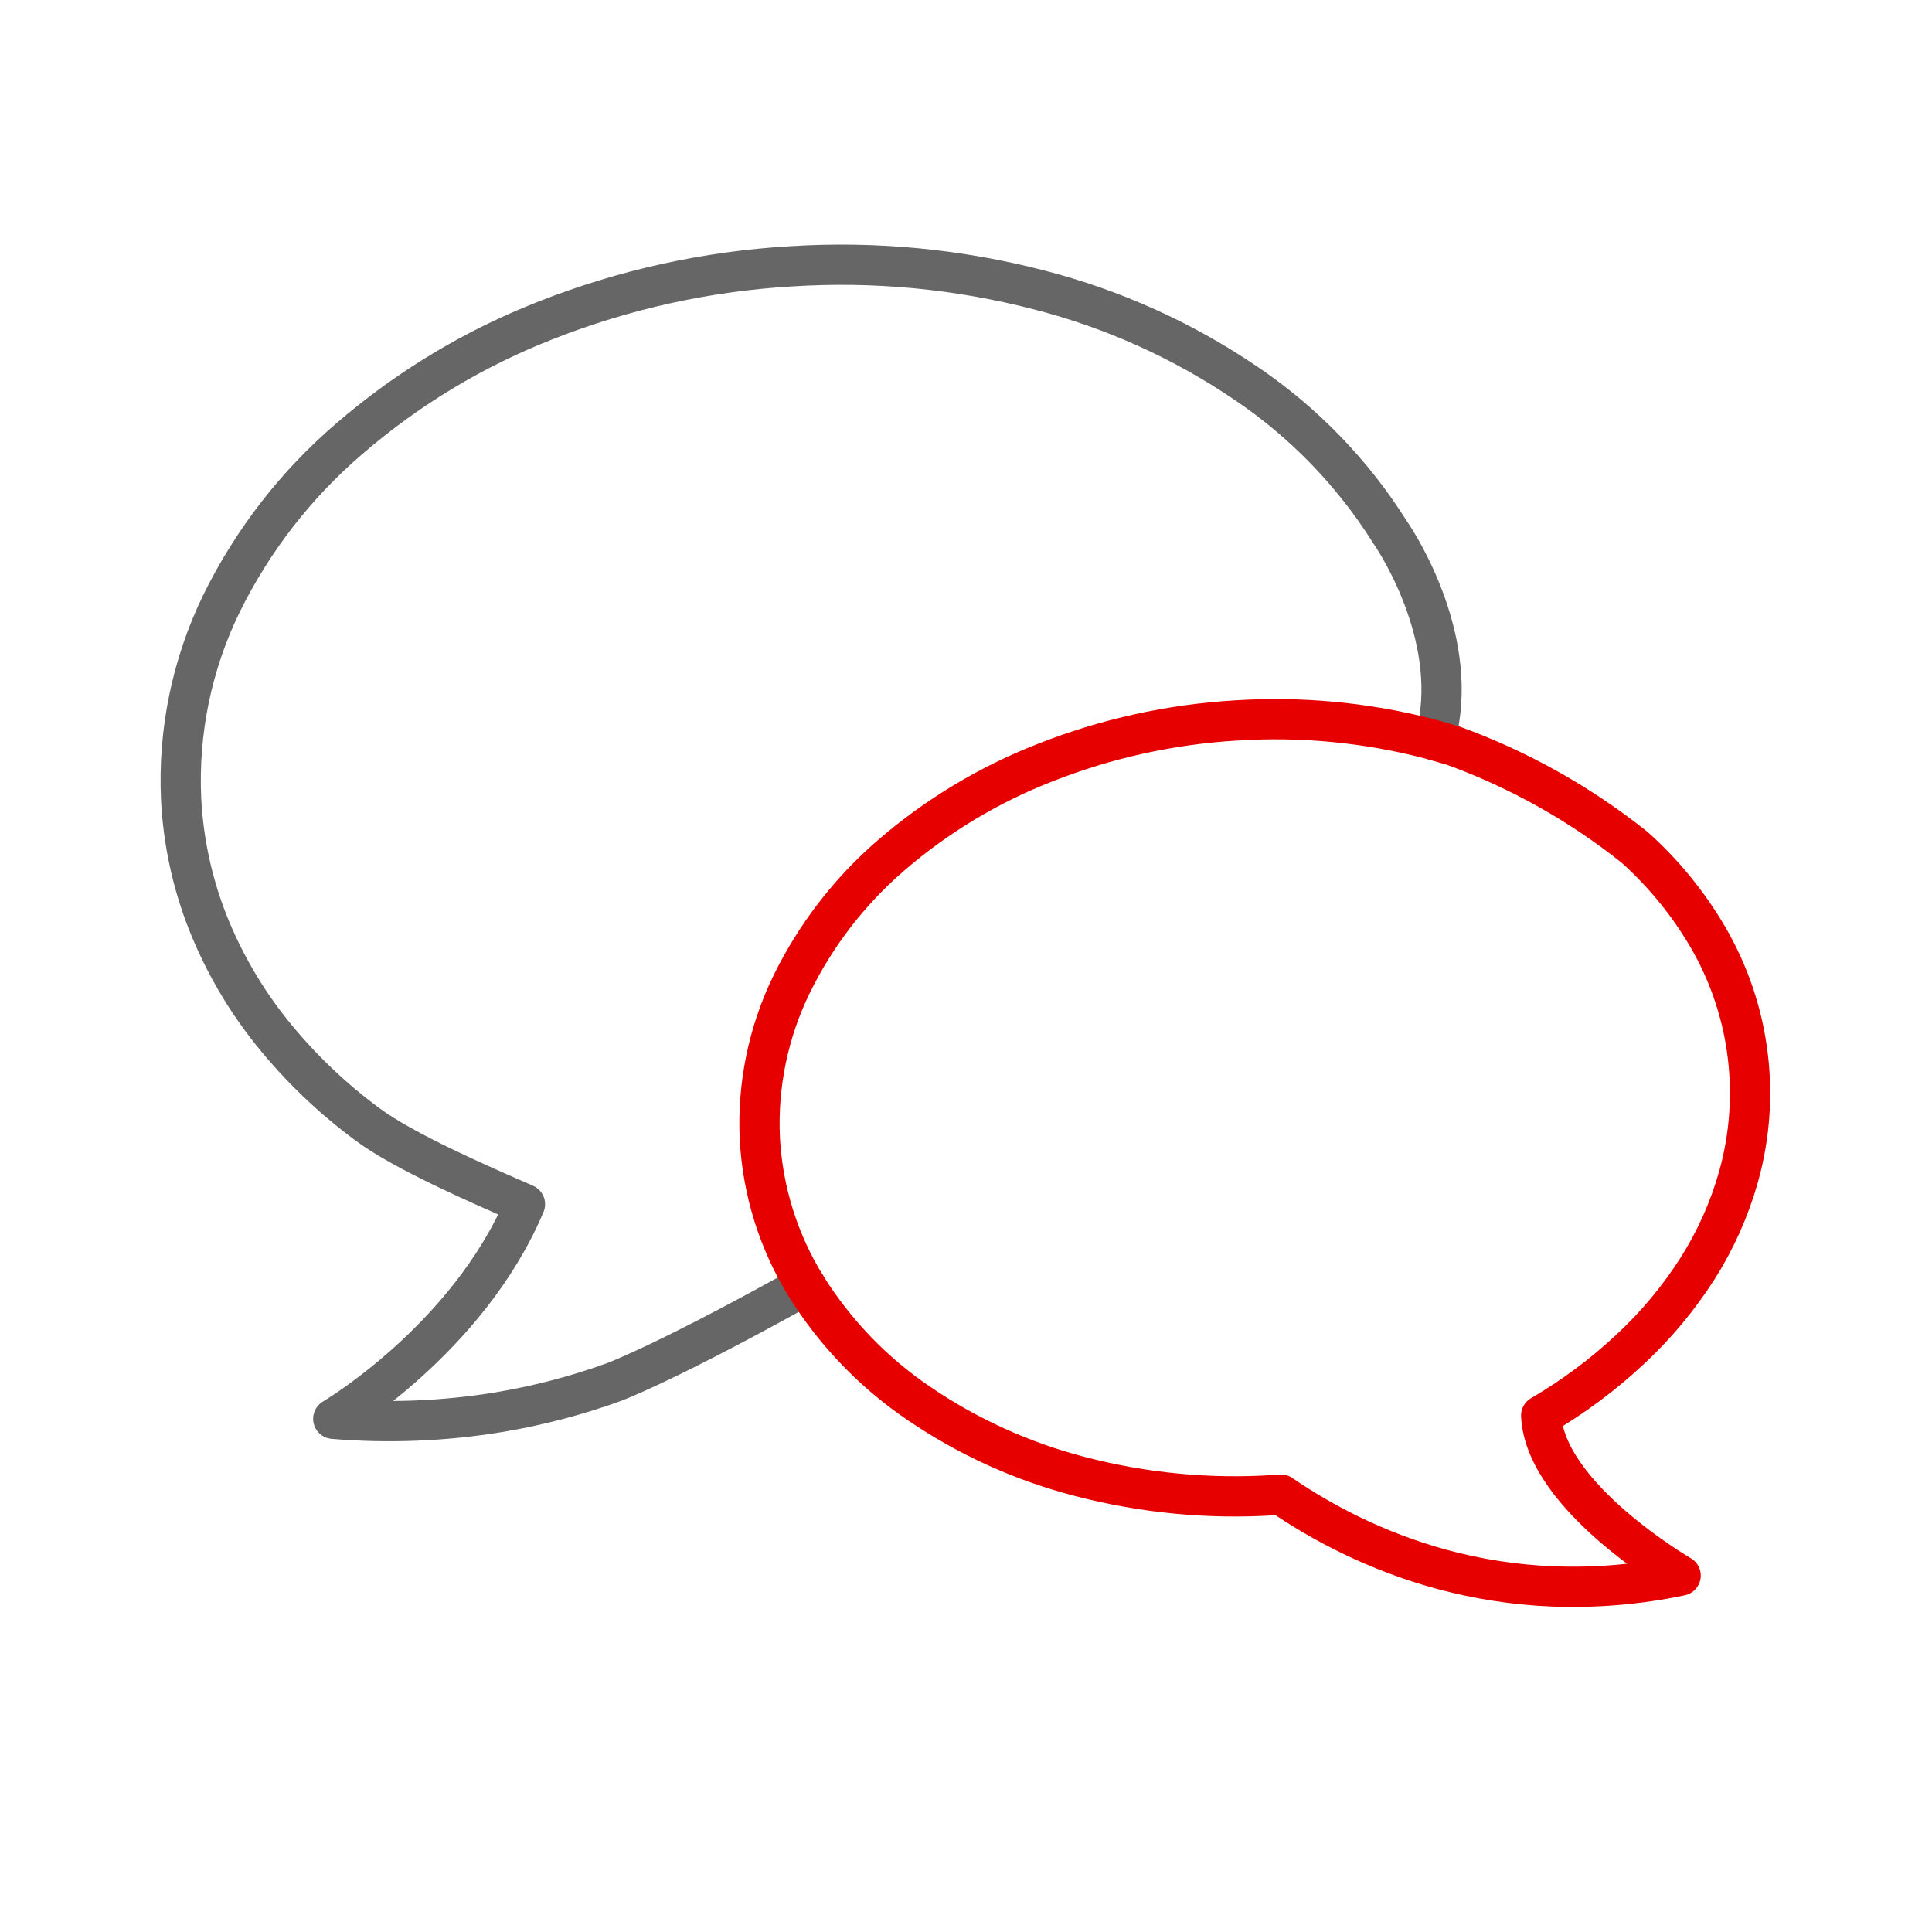 <?xml version="1.0" encoding="UTF-8"?>
<svg width="192px" height="192px" viewBox="0 0 192 192" version="1.1" xmlns="http://www.w3.org/2000/svg" xmlns:xlink="http://www.w3.org/1999/xlink">
    <!-- Generator: Sketch 61.2 (89653) - https://sketch.com -->
    <title>voice-tone-hero</title>
    <desc>Created with Sketch.</desc>
    <g id="voice-tone-hero" stroke="none" stroke-width="1" fill="none" fill-rule="evenodd">
        <g id="Group">
            <g id="chat-mid">
                <g id="40a37978-e3f5-49cf-be36-7a10fd183684">
                    <g id="17c63036-36c6-41a8-b34b-fc836be0ebbd">
                        <g id="3cb6ac63-dc5a-424f-bfe6-02fd49028159">
                            <path d="M142.65,73.59 C142.65,73.59 142.93,72.14 143.01,71.65 C144.6,62.04 138.13,52.87 138.13,52.87 C134.445,47.007 129.578,41.976 123.84,38.1 C117.577,33.844 110.624,30.705 103.29,28.82 C95.227,26.727 86.883,25.933 78.57,26.47 C70.231,26.961 62.023,28.77 54.25,31.83 C47.131,34.61 40.537,38.579 34.75,43.57 C29.425,48.121 25.087,53.712 22,60 C19.067,66.031 17.691,72.701 18,79.4 C18.211,83.625 19.113,87.787 20.67,91.72 C22.238,95.652 24.381,99.328 27.03,102.63 C29.794,106.067 32.99,109.133 36.54,111.75 C40.17,114.45 47.76,117.75 52.17,119.67 C46.5,133.12 33.12,141 33.12,141 C38.616,141.456 44.148,141.235 49.59,140.34 C53.441,139.699 57.226,138.711 60.9,137.39 C60.9,137.39 65.43,135.78 78.39,128.64 L80.06,127.73" id="75f91a88-c298-4eda-bf4f-a061cc3d3e62" stroke="#666666" stroke-width="4" stroke-linecap="round" stroke-linejoin="round"></path>
                            <rect id="Rectangle-path" x="0" y="0" width="192" height="192"></rect>
                            <path d="M144.41,74.1 L142.12,73.44 C135.823,71.801 129.304,71.179 122.81,71.6 C116.294,71.988 109.88,73.409 103.81,75.81 C98.242,77.985 93.085,81.093 88.56,85 C84.407,88.58 81.028,92.97 78.63,97.9 C76.339,102.634 75.266,107.866 75.51,113.12 C75.783,118.347 77.372,123.421 80.13,127.87 C83.007,132.468 86.811,136.415 91.3,139.46 C96.191,142.798 101.626,145.262 107.36,146.74 C113.657,148.382 120.176,149.003 126.67,148.58 L127.3,148.53 C129.492,150.03 131.792,151.367 134.18,152.53 C137.069,153.938 140.082,155.076 143.18,155.93 C146.771,156.912 150.461,157.489 154.18,157.65 C158.488,157.825 162.801,157.466 167.02,156.58 C167.02,156.58 153.54,148.76 153.16,140.68 C156.35,138.818 159.322,136.604 162.02,134.08 C164.571,131.705 166.812,129.017 168.69,126.08 C170.485,123.254 171.86,120.182 172.77,116.96 C175.111,108.628 173.837,99.695 169.26,92.35 C167.394,89.329 165.104,86.591 162.46,84.22 C157.035,79.886 150.938,76.468 144.41,74.1" id="60360907-3bd8-4f51-b364-005d4b8c1a05" stroke="#E60000" stroke-width="4" stroke-linecap="round" stroke-linejoin="round"></path>
                        </g>
                    </g>
                </g>
            </g>
        </g>
    </g>
</svg>